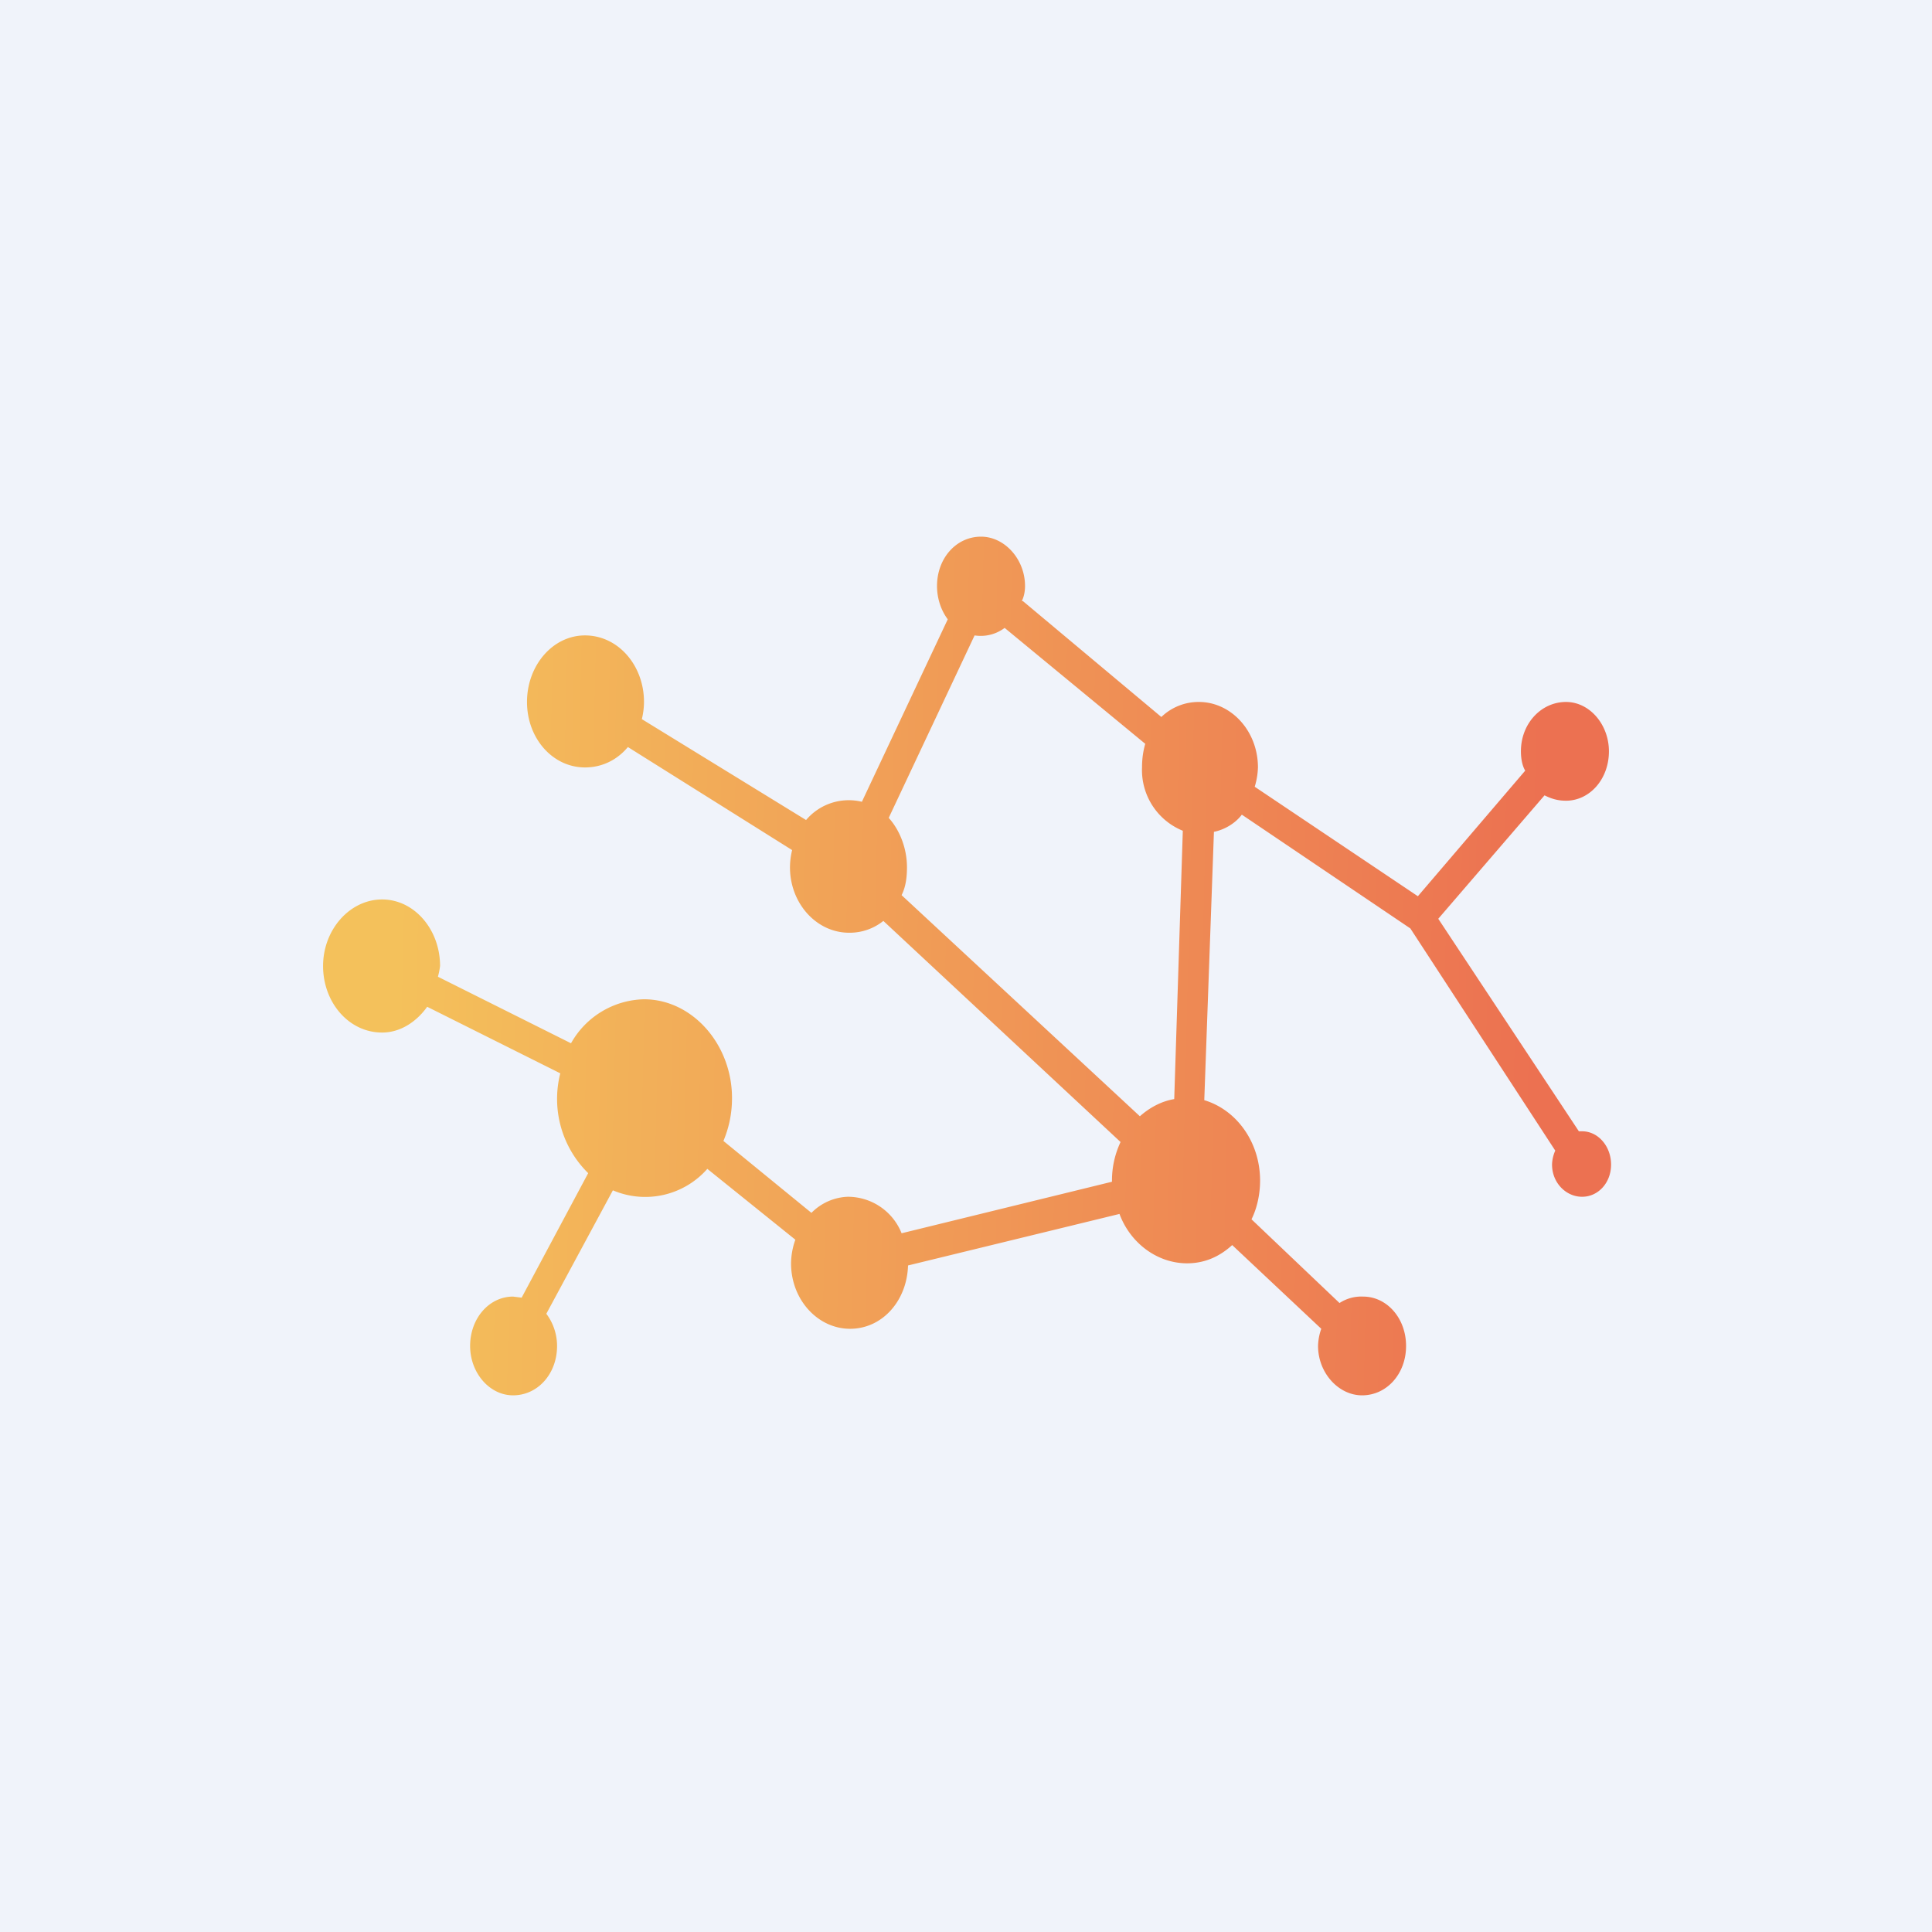 <!-- by TradingView --><svg width="18" height="18" viewBox="0 0 18 18" xmlns="http://www.w3.org/2000/svg"><path fill="#F0F3FA" d="M0 0h18v18H0z"/><path fill-rule="evenodd" d="M9.52 5.6c.02-.04.03-.09.03-.14 0-.25-.19-.46-.41-.46-.23 0-.41.2-.41.46 0 .12.04.23.1.31l-.8 1.7a.52.52 0 0 0-.52.17L5.98 6.7A.7.7 0 0 0 6 6.54c0-.34-.24-.62-.55-.62-.3 0-.54.28-.54.62 0 .34.24.61.54.61.16 0 .3-.07.4-.19l1.53.96a.7.7 0 0 0-.02.16c0 .34.25.61.55.61a.5.5 0 0 0 .32-.11l2.21 2.06a.84.84 0 0 0-.08.36v.01l-1.96.48a.54.54 0 0 0-.5-.34.5.5 0 0 0-.34.15l-.82-.67c.05-.12.08-.25.08-.4 0-.5-.37-.92-.82-.92a.8.8 0 0 0-.68.41L4.08 9.1A.7.7 0 0 0 4.1 9c0-.34-.24-.62-.54-.62-.3 0-.55.28-.55.62 0 .34.24.62.55.62.17 0 .32-.1.42-.24l1.24.62a.97.97 0 0 0 .26.93l-.62 1.16-.08-.01c-.22 0-.4.2-.4.46 0 .25.18.46.4.46.23 0 .41-.2.41-.46a.5.5 0 0 0-.1-.3l.62-1.15a.77.77 0 0 0 .88-.2l.82.66a.68.68 0 0 0-.04.22c0 .34.25.61.55.61.3 0 .53-.26.54-.59l1.97-.48c.1.27.35.46.63.46.16 0 .3-.06.42-.17l.83.78a.51.51 0 0 0-.03.16c0 .25.19.46.41.46.23 0 .41-.2.41-.46s-.18-.46-.4-.46a.37.37 0 0 0-.22.06l-.82-.78c.05-.1.08-.23.08-.36 0-.36-.22-.66-.52-.75l.09-2.5c.1-.02.2-.08.26-.16l1.57 1.06 1.35 2.07a.34.34 0 0 0-.03.13c0 .17.13.3.28.3.15 0 .27-.13.27-.3 0-.17-.12-.31-.27-.31h-.03L13.4 8.56l.99-1.15c.06.03.12.05.2.05.22 0 .4-.2.4-.46 0-.25-.18-.46-.4-.46-.23 0-.42.2-.42.46 0 .06.01.13.04.18l-1 1.17-1.52-1.02a.69.69 0 0 0 .03-.18c0-.34-.25-.61-.55-.61a.5.5 0 0 0-.35.14L9.53 5.6Zm1.15 1.33L9.36 5.85a.37.37 0 0 1-.28.07l-.8 1.7c.1.11.17.28.17.46 0 .09-.01.18-.05.26l2.22 2.06c.09-.08.2-.14.32-.16l.08-2.5a.61.61 0 0 1-.38-.59c0-.08.01-.15.03-.22Z" fill="url(#a)"/><defs><linearGradient id="a" x1="3.68" y1="9.15" x2="14.32" y2="9.4" gradientUnits="userSpaceOnUse"><stop stop-color="#F4C15B"/><stop offset="1" stop-color="#EC7151"/></linearGradient></defs></svg>